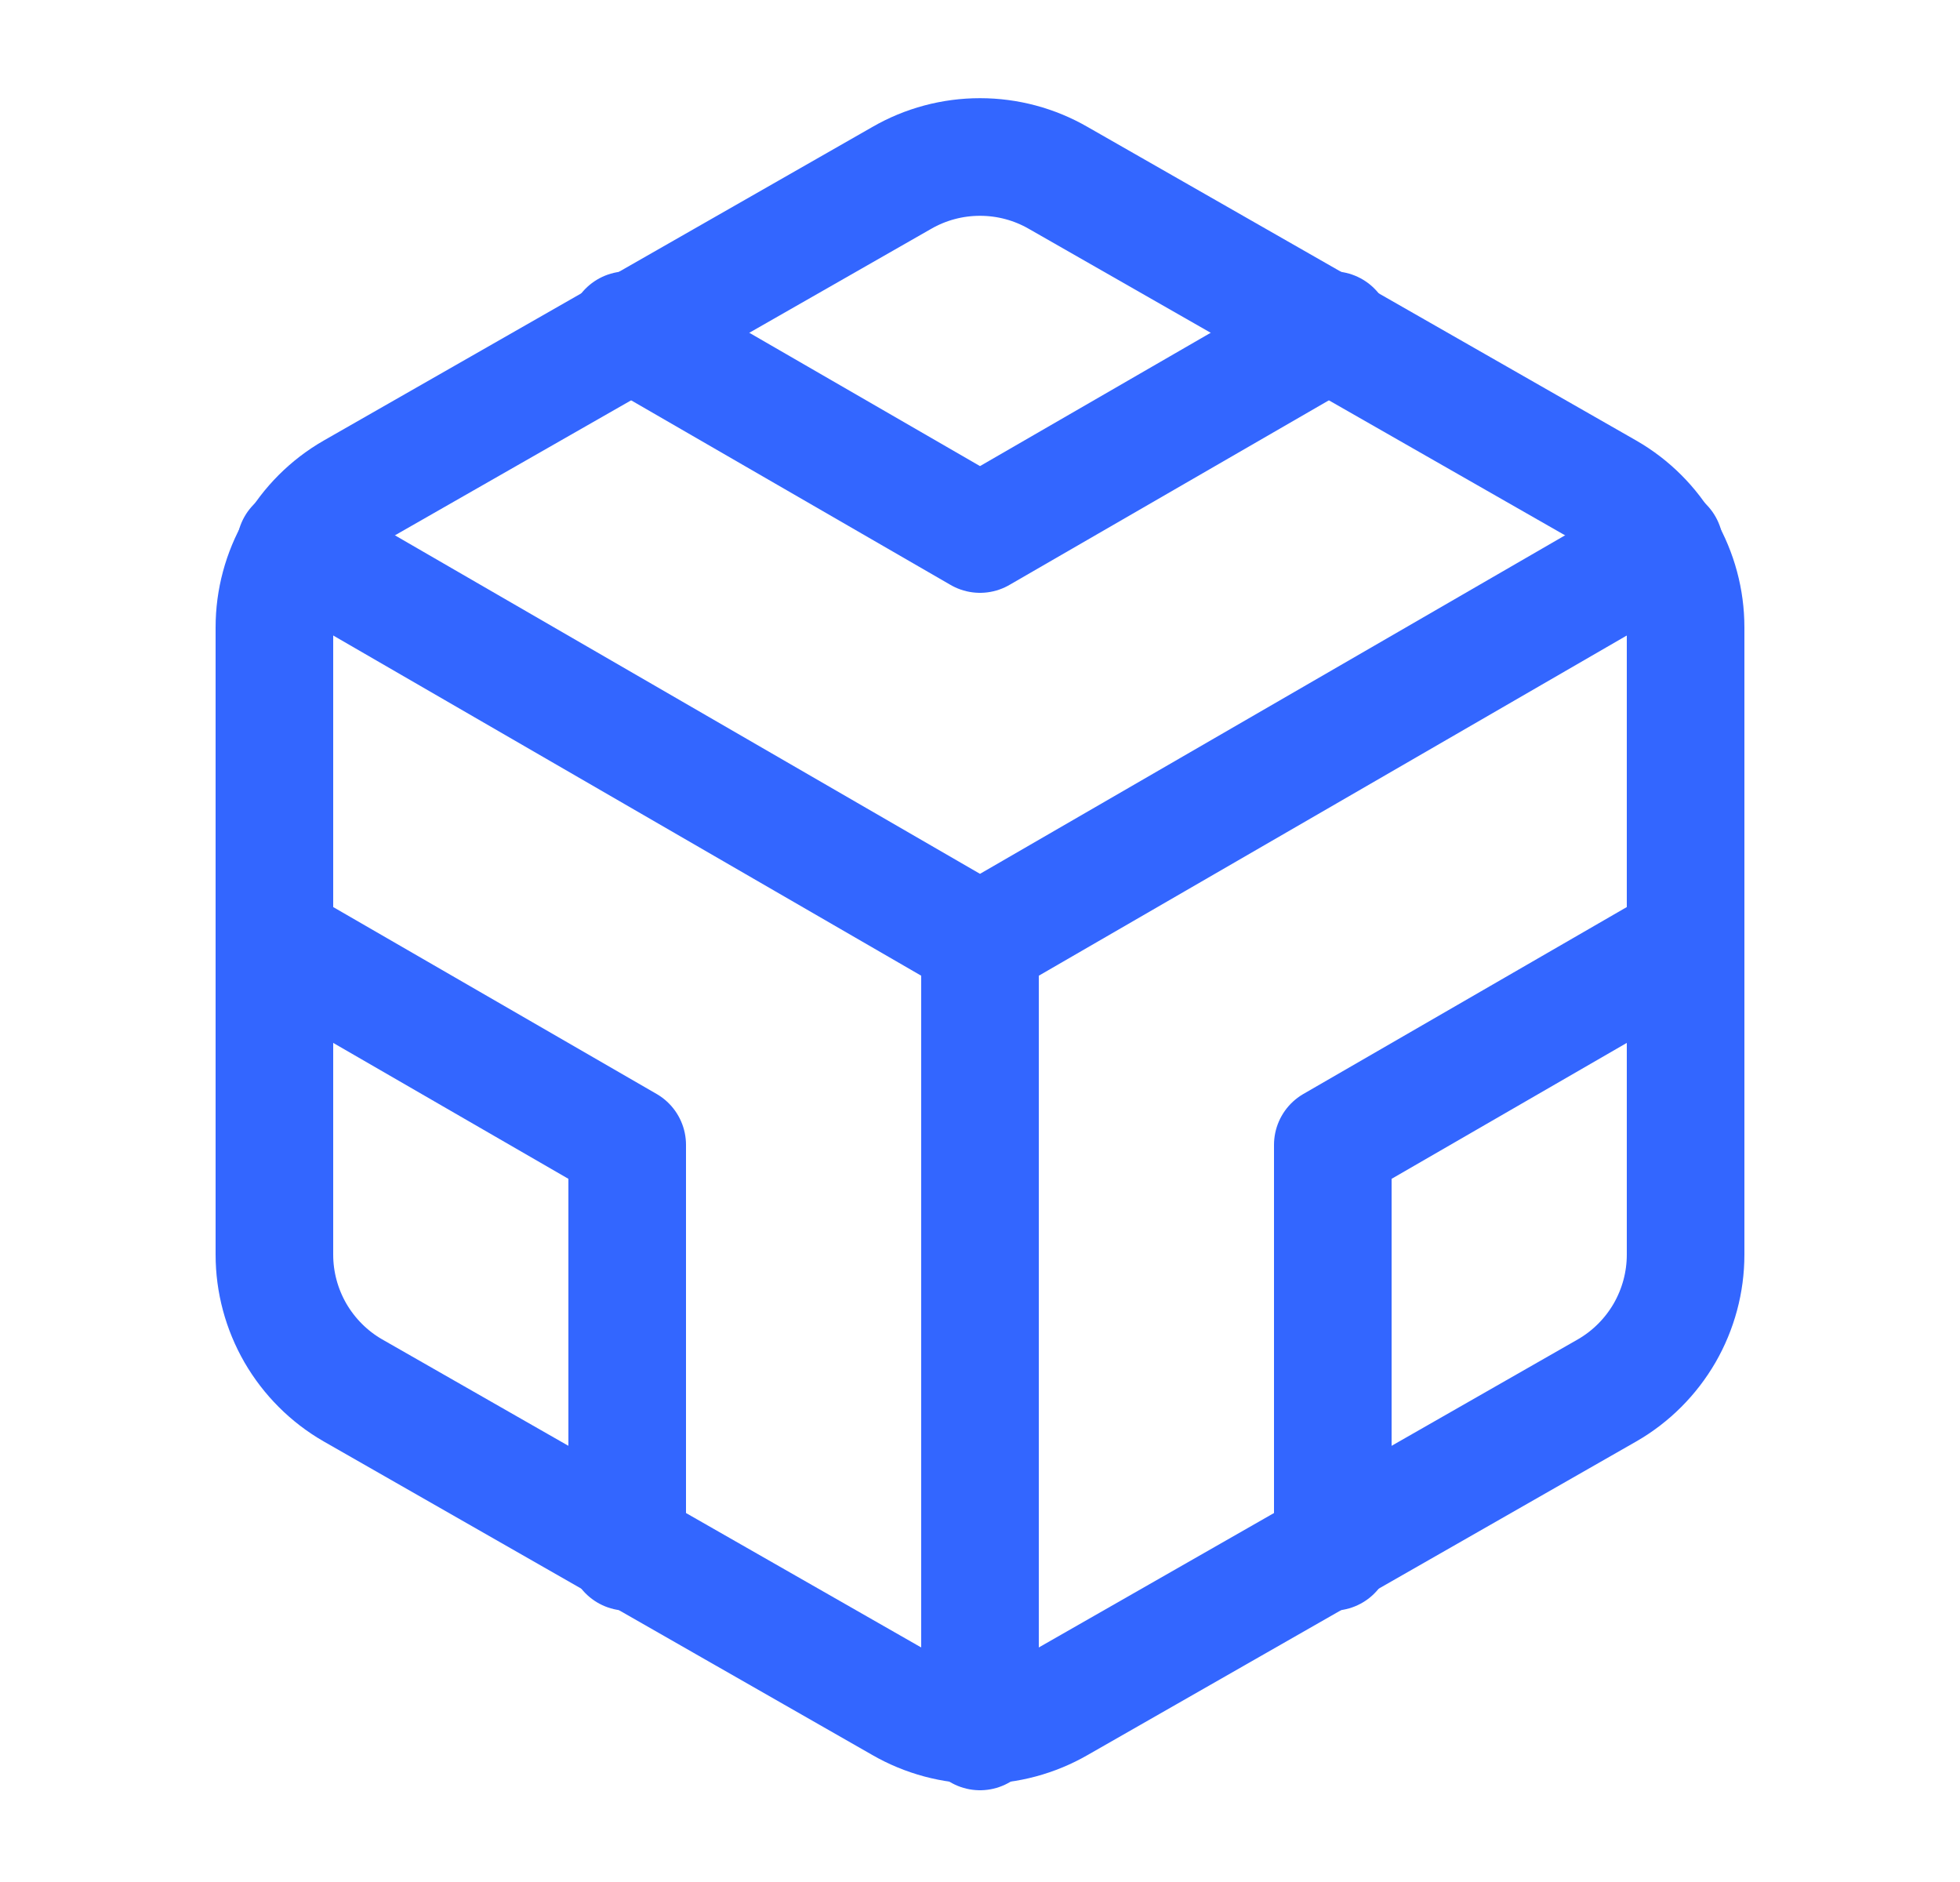 <svg width="25" height="24" viewBox="0 0 25 24" fill="none" xmlns="http://www.w3.org/2000/svg">
<path d="M21.5 16V8C21.5 7.649 21.407 7.305 21.232 7.001C21.056 6.697 20.804 6.445 20.5 6.27L13.5 2.27C13.196 2.094 12.851 2.002 12.5 2.002C12.149 2.002 11.804 2.094 11.5 2.27L4.5 6.27C4.196 6.445 3.944 6.697 3.768 7.001C3.593 7.305 3.5 7.649 3.5 8V16C3.5 16.351 3.593 16.695 3.768 16.999C3.944 17.302 4.196 17.555 4.5 17.73L11.5 21.73C11.804 21.905 12.149 21.998 12.5 21.998C12.851 21.998 13.196 21.905 13.5 21.73L20.5 17.73C20.804 17.555 21.056 17.302 21.232 16.999C21.407 16.695 21.5 16.351 21.5 16Z" stroke="#3366FF" stroke-width="1.5" stroke-linecap="round" stroke-linejoin="round"/>
<path d="M8 4.21L12.5 6.81L17 4.21" stroke="#3366FF" stroke-width="1.5" stroke-linecap="round" stroke-linejoin="round"/>
<path d="M8 19.79V14.6L3.5 12" stroke="#3366FF" stroke-width="1.5" stroke-linecap="round" stroke-linejoin="round"/>
<path d="M21.5 12L17 14.6V19.79" stroke="#3366FF" stroke-width="1.5" stroke-linecap="round" stroke-linejoin="round"/>
<path d="M3.77 6.96L12.5 12.01L21.23 6.96" stroke="#3366FF" stroke-width="1.5" stroke-linecap="round" stroke-linejoin="round"/>
<path d="M12.5 22.08V12" stroke="#3366FF" stroke-width="1.5" stroke-linecap="round" stroke-linejoin="round"/>
</svg>
